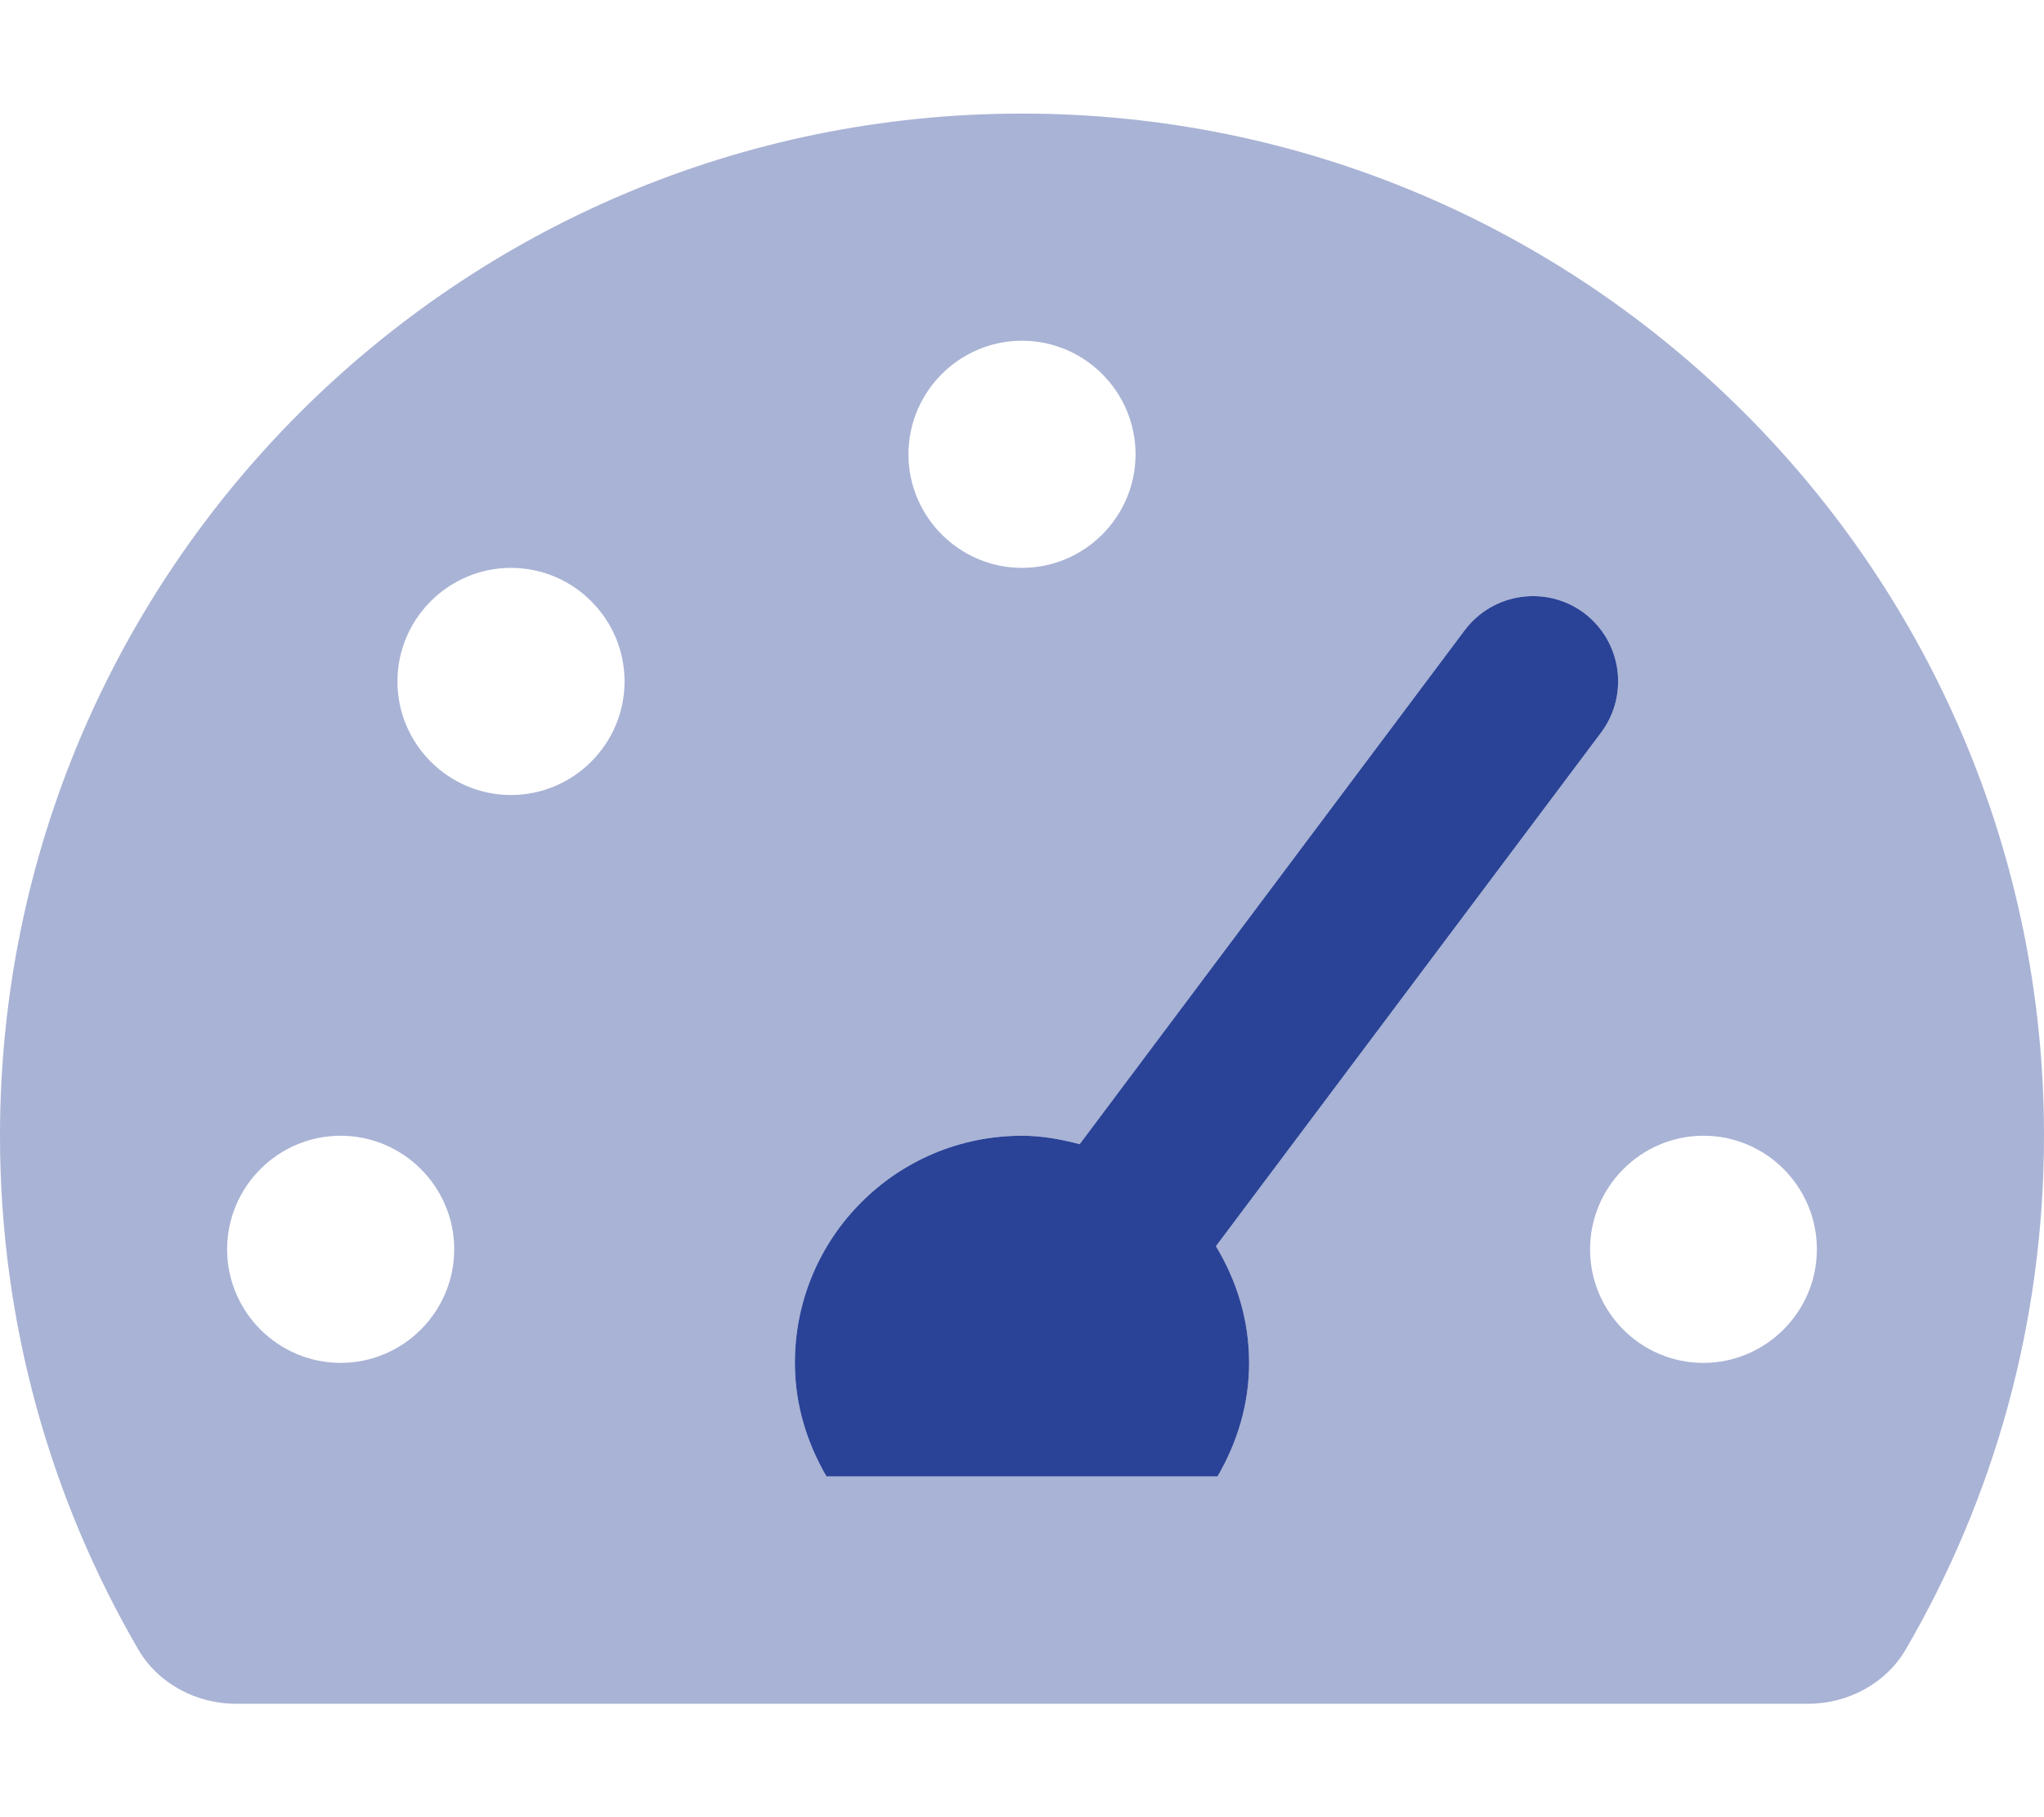 <svg width="576" height="512" viewBox="0 0 576 512" fill="none" xmlns="http://www.w3.org/2000/svg">
<path d="M343.1 416H232.9C227.4 406.5 224 395.8 224 384C224 348.62 252.62 320 288 320C293.625 320 299 321 304.25 322.375L412.75 177.575C420.75 166.955 435.75 164.825 446.37 172.7C456.99 180.7 459.12 195.7 451.245 206.33L342.645 351.13C348.5 360.8 352 371.9 352 384C352 395.8 348.6 406.5 343.1 416Z" fill="#2A4397"/>
<path opacity="0.4" d="M288 32C129 32 0 161 0 320C0 372.75 14.25 422.3 39 464.8C44.625 474.425 55.38 480.05 66.5 480.05H509.5C520.62 480.05 531.38 474.425 537 464.8C561.8 422.3 576 372.8 576 320C576 161 447 32 288 32ZM288 96C305.62 96 320 110.38 320 128C320 145.62 305.62 160 288 160C270.38 160 256 145.62 256 128C256 110.38 270.4 96 288 96ZM96 384C78.38 384 64 369.62 64 352C64 334.38 78.38 320 96 320C113.62 320 128 334.38 128 352C128 369.62 113.6 384 96 384ZM144 224C126.38 224 112 209.62 112 192C112 174.38 126.38 160 144 160C161.62 160 176 174.38 176 192C176 209.62 161.6 224 144 224ZM343.1 416H232.9C227.4 406.5 224 395.8 224 384C224 348.62 252.62 320 288 320C293.625 320 299 321 304.25 322.375L412.75 177.575C420.75 166.955 435.75 164.825 446.37 172.7C456.99 180.7 459.12 195.7 451.245 206.33L342.645 351.13C348.5 360.8 352 371.9 352 384C352 395.8 348.6 406.5 343.1 416ZM480 384C462.38 384 448.08 369.62 448.08 352C448.08 334.38 462.46 320 480.08 320C497.7 320 512 334.4 512 352C512 369.6 497.6 384 480 384Z" fill="#2A4397"/>
</svg>
